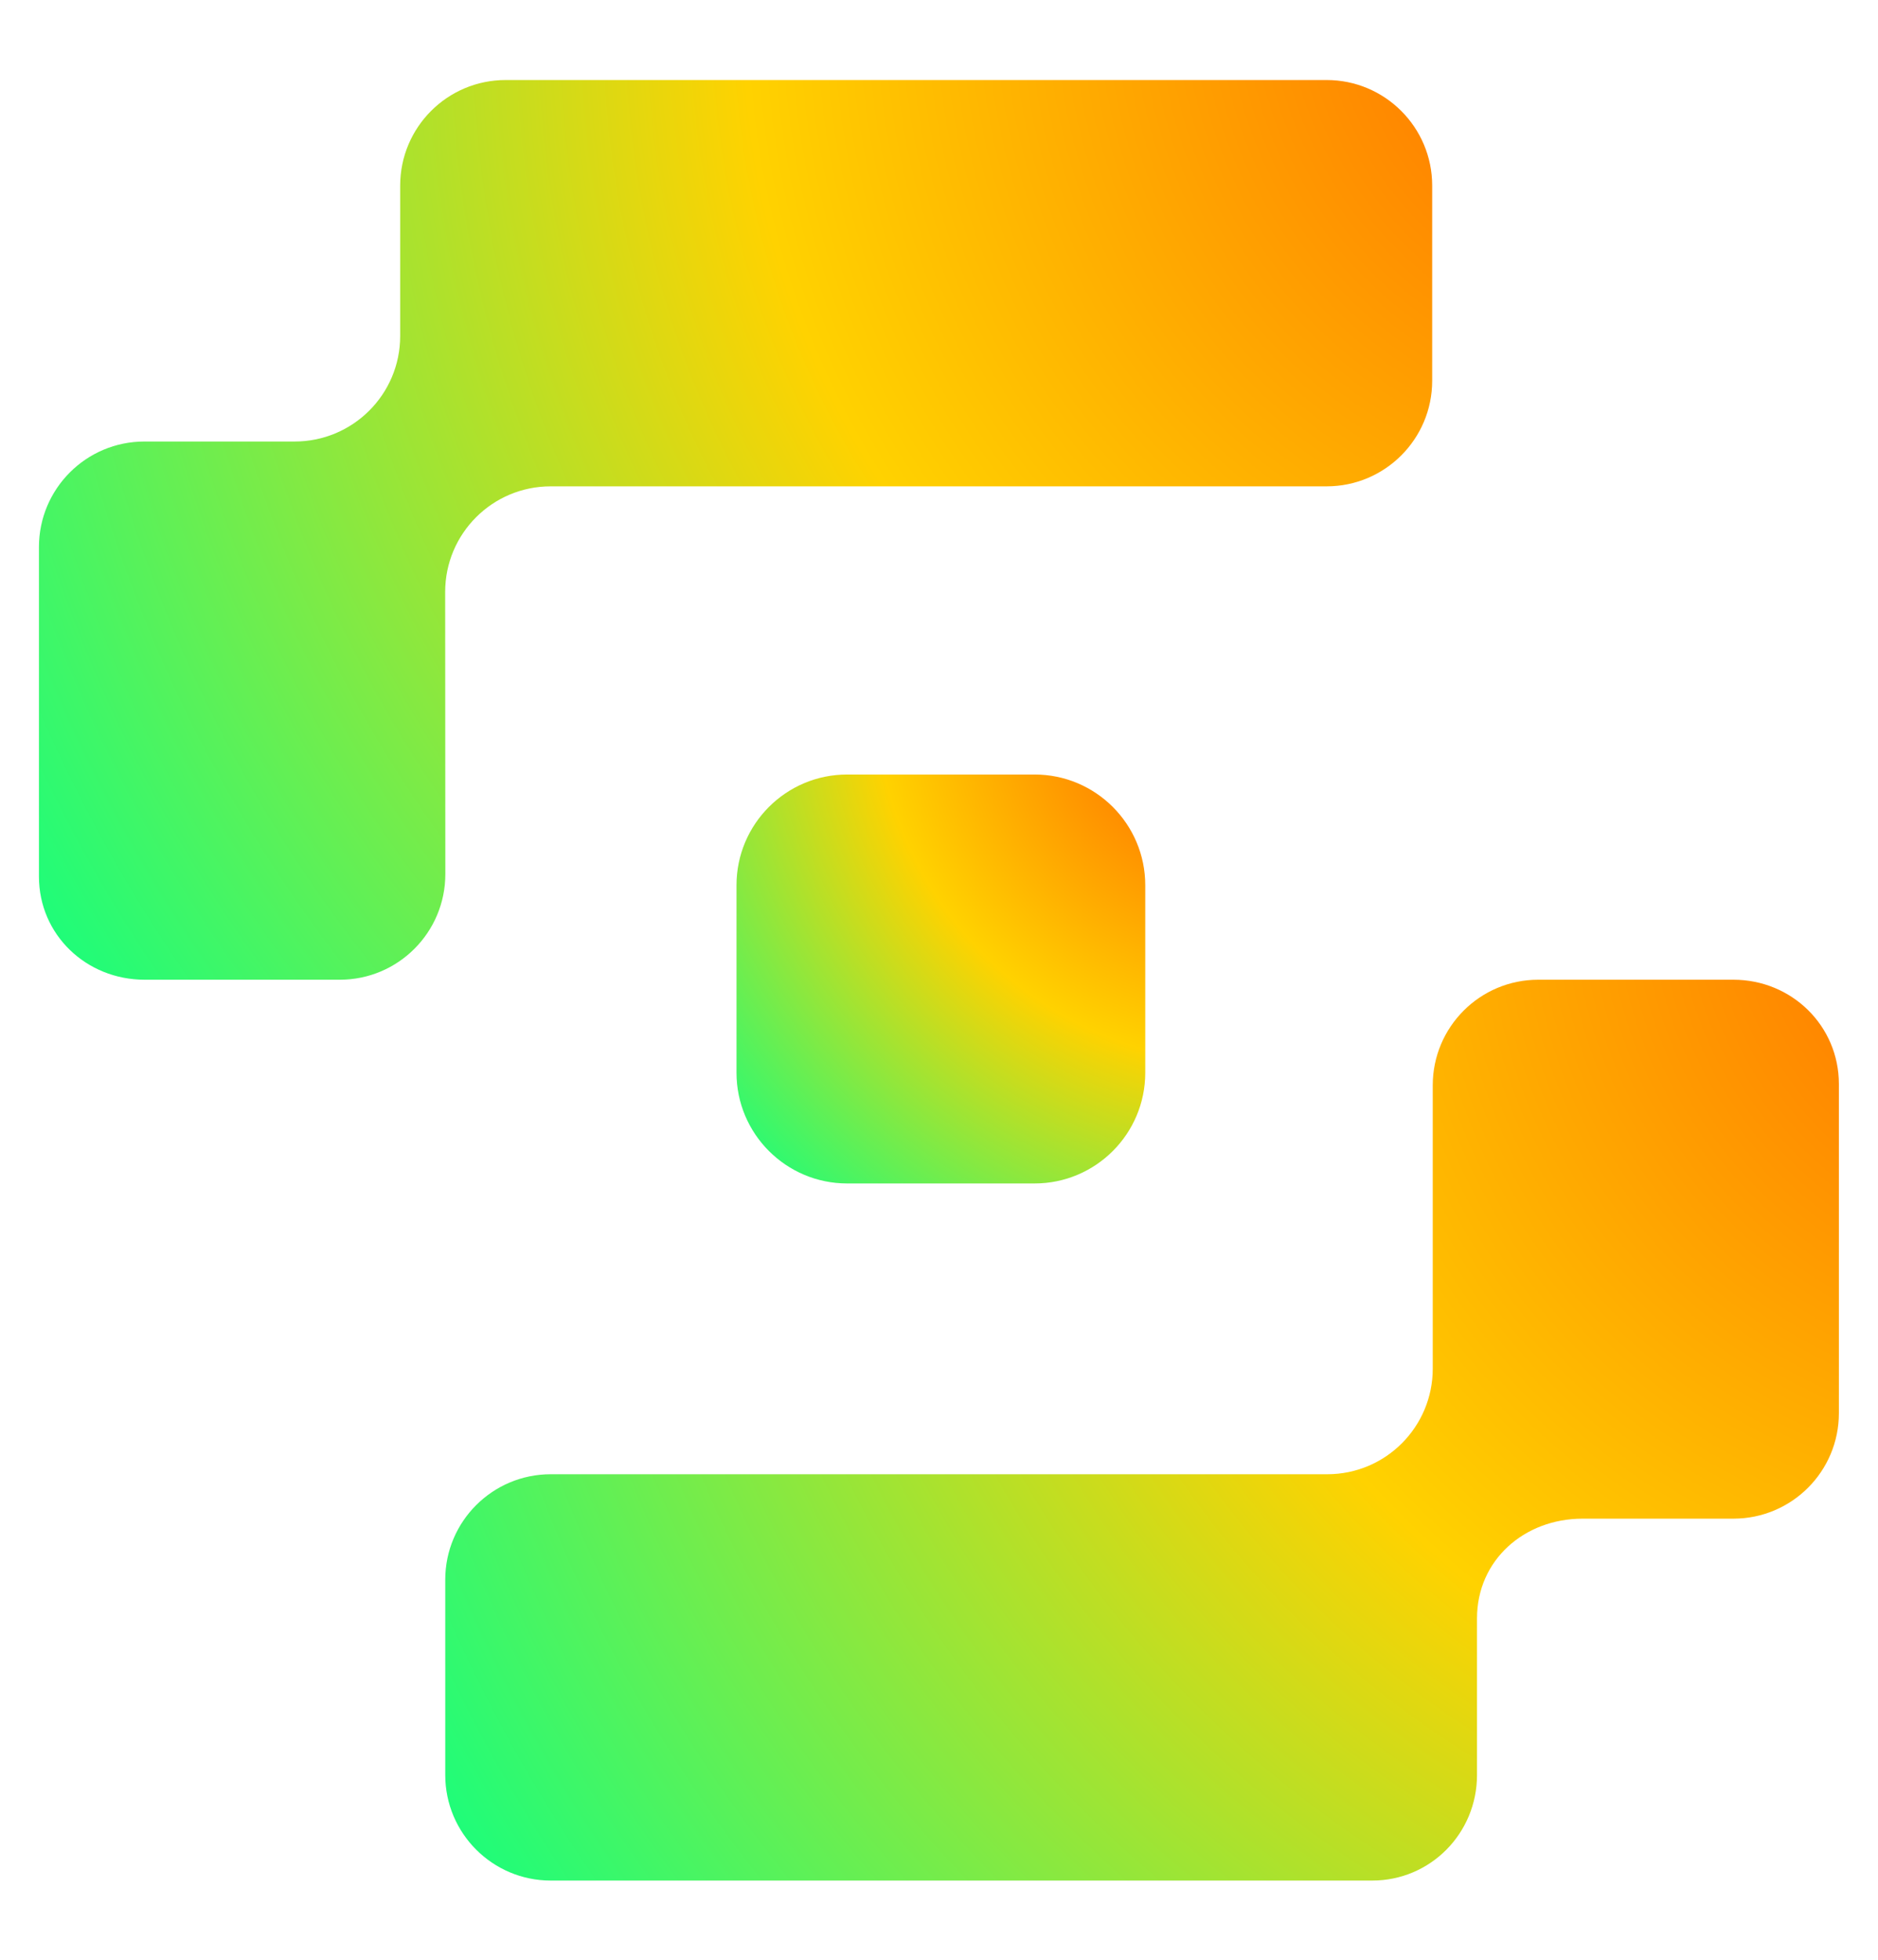 <svg width="23" height="24" viewBox="0 0 23 24" fill="none" xmlns="http://www.w3.org/2000/svg">
<path d="M21.23 11.998H18.839C18.125 11.998 17.547 12.577 17.547 13.291V16.761C17.547 17.475 16.969 18.054 16.255 18.054H6.745C6.032 18.054 5.453 18.632 5.453 19.346V21.737C5.453 22.451 6.032 23.03 6.745 23.03H16.805C17.519 23.03 18.089 22.451 18.089 21.737V19.819C18.089 19.105 18.668 18.598 19.382 18.598H21.229C21.943 18.598 22.521 18.02 22.521 17.306V13.276C22.521 12.562 21.943 11.998 21.229 11.998H21.23Z" fill="url(#paint0_radial_14819_30068)"/>
<path d="M5.452 7.249C5.452 6.535 6.03 5.956 6.744 5.956H16.247C16.961 5.956 17.54 5.377 17.54 4.663V2.273C17.54 1.559 16.961 0.98 16.247 0.98H6.193C5.479 0.98 4.901 1.559 4.901 2.273V4.115C4.901 4.829 4.322 5.407 3.608 5.407H1.769C1.055 5.407 0.477 5.986 0.477 6.7V10.734C0.477 11.448 1.057 11.998 1.771 11.998H4.162C4.875 11.998 5.454 11.419 5.454 10.705L5.452 7.249V7.249Z" fill="url(#paint1_radial_14819_30068)"/>
<path d="M10.375 9.485H12.671C13.419 9.485 14.026 10.093 14.026 10.841V13.137C14.026 13.886 13.418 14.493 12.671 14.493H10.375C9.627 14.493 9.02 13.885 9.02 13.137V10.841C9.02 10.092 9.627 9.485 10.375 9.485Z" fill="url(#paint2_radial_14819_30068)"/>
<defs>
<radialGradient id="paint0_radial_14819_30068" cx="0" cy="0" r="1" gradientUnits="userSpaceOnUse" gradientTransform="translate(25.766 10.437) rotate(148.204) scale(23.9 22.702)">
<stop stop-color="#FF5F00"/>
<stop offset="0.5" stop-color="#FFD200"/>
<stop offset="1" stop-color="#12FF80"/>
</radialGradient>
<radialGradient id="paint1_radial_14819_30068" cx="0" cy="0" r="1" gradientUnits="userSpaceOnUse" gradientTransform="translate(20.784 -0.579) rotate(148.228) scale(23.886 22.68)">
<stop stop-color="#FF5F00"/>
<stop offset="0.5" stop-color="#FFD200"/>
<stop offset="1" stop-color="#12FF80"/>
</radialGradient>
<radialGradient id="paint2_radial_14819_30068" cx="0" cy="0" r="1" gradientUnits="userSpaceOnUse" gradientTransform="translate(14.978 8.776) rotate(136.187) scale(8.257 8.749)">
<stop stop-color="#FF5F00"/>
<stop offset="0.5" stop-color="#FFD200"/>
<stop offset="1" stop-color="#12FF80"/>
</radialGradient>
</defs>
</svg>
